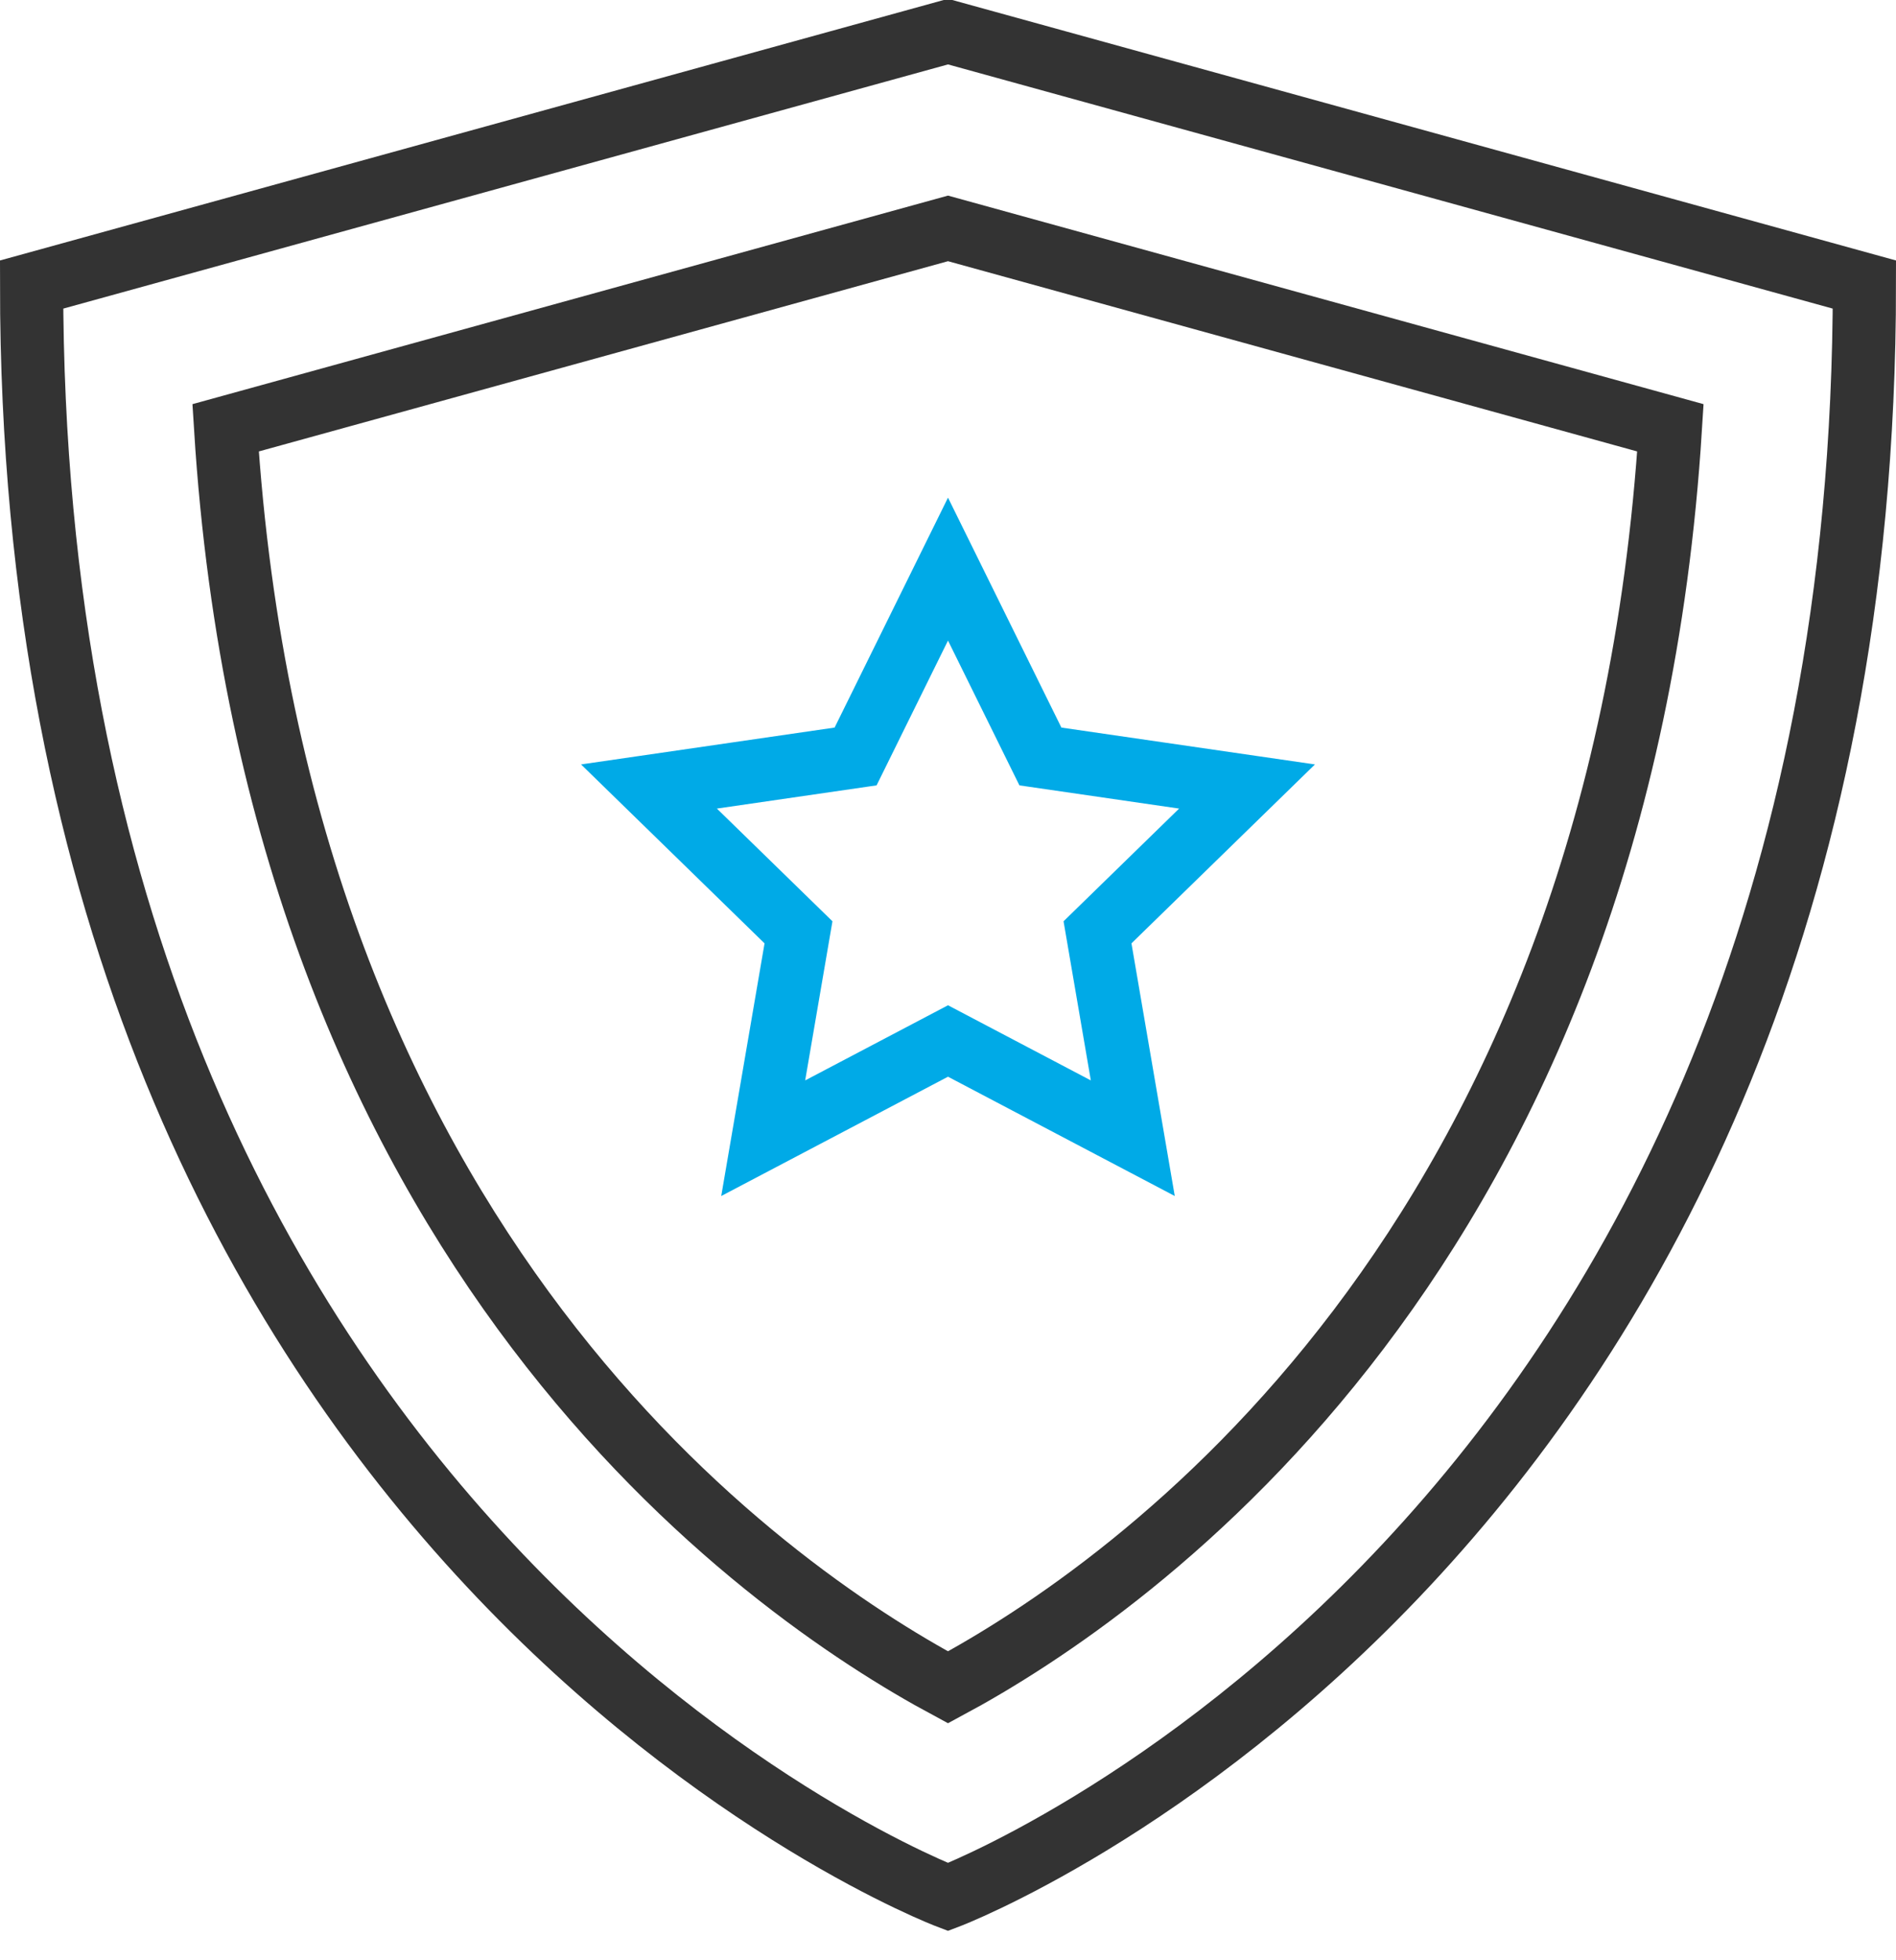 <?xml version="1.0" encoding="UTF-8"?>
<svg width="60px" height="62px" viewBox="0 0 60 62" version="1.1" xmlns="http://www.w3.org/2000/svg" xmlns:xlink="http://www.w3.org/1999/xlink">
    <!-- Generator: Sketch 64 (93537) - https://sketch.com -->
    <title>shield</title>
    <desc>Created with Sketch.</desc>
    <g id="产品" stroke="none" stroke-width="1" fill="none" fill-rule="evenodd" stroke-linecap="square">
        <g id="智能视频-实时音视频✅" transform="translate(-1330, -1578)" stroke-width="2">
            <g id="产品介绍-2" transform="translate(0, 1100)">
                <g id="01备份-3" transform="translate(1172, 448)">
                    <g id="shield" transform="translate(159, 31)">
                        <polygon id="路径" stroke="#00AAE7" points="29 17 31.924 22.926 38.463 23.876 33.731 28.488 34.848 35 29 31.925 23.152 35 24.269 28.488 19.537 23.876 26.076 22.926"></polygon>
                        <path d="M29,59 C29,59 0,48 0,8 L29,0 L58,8 C58,48 29,59 29,59 Z" id="路径" stroke="#333333"></path>
                        <path d="M29,52.368 C23.193,49.248 7.763,38.562 6.139,12.531 L29,6.224 L51.861,12.531 C50.237,38.562 34.807,49.248 29,52.368 Z" id="路径" stroke="#333333"></path>
                    </g>
                </g>
            </g>
        </g>
    </g>
</svg>